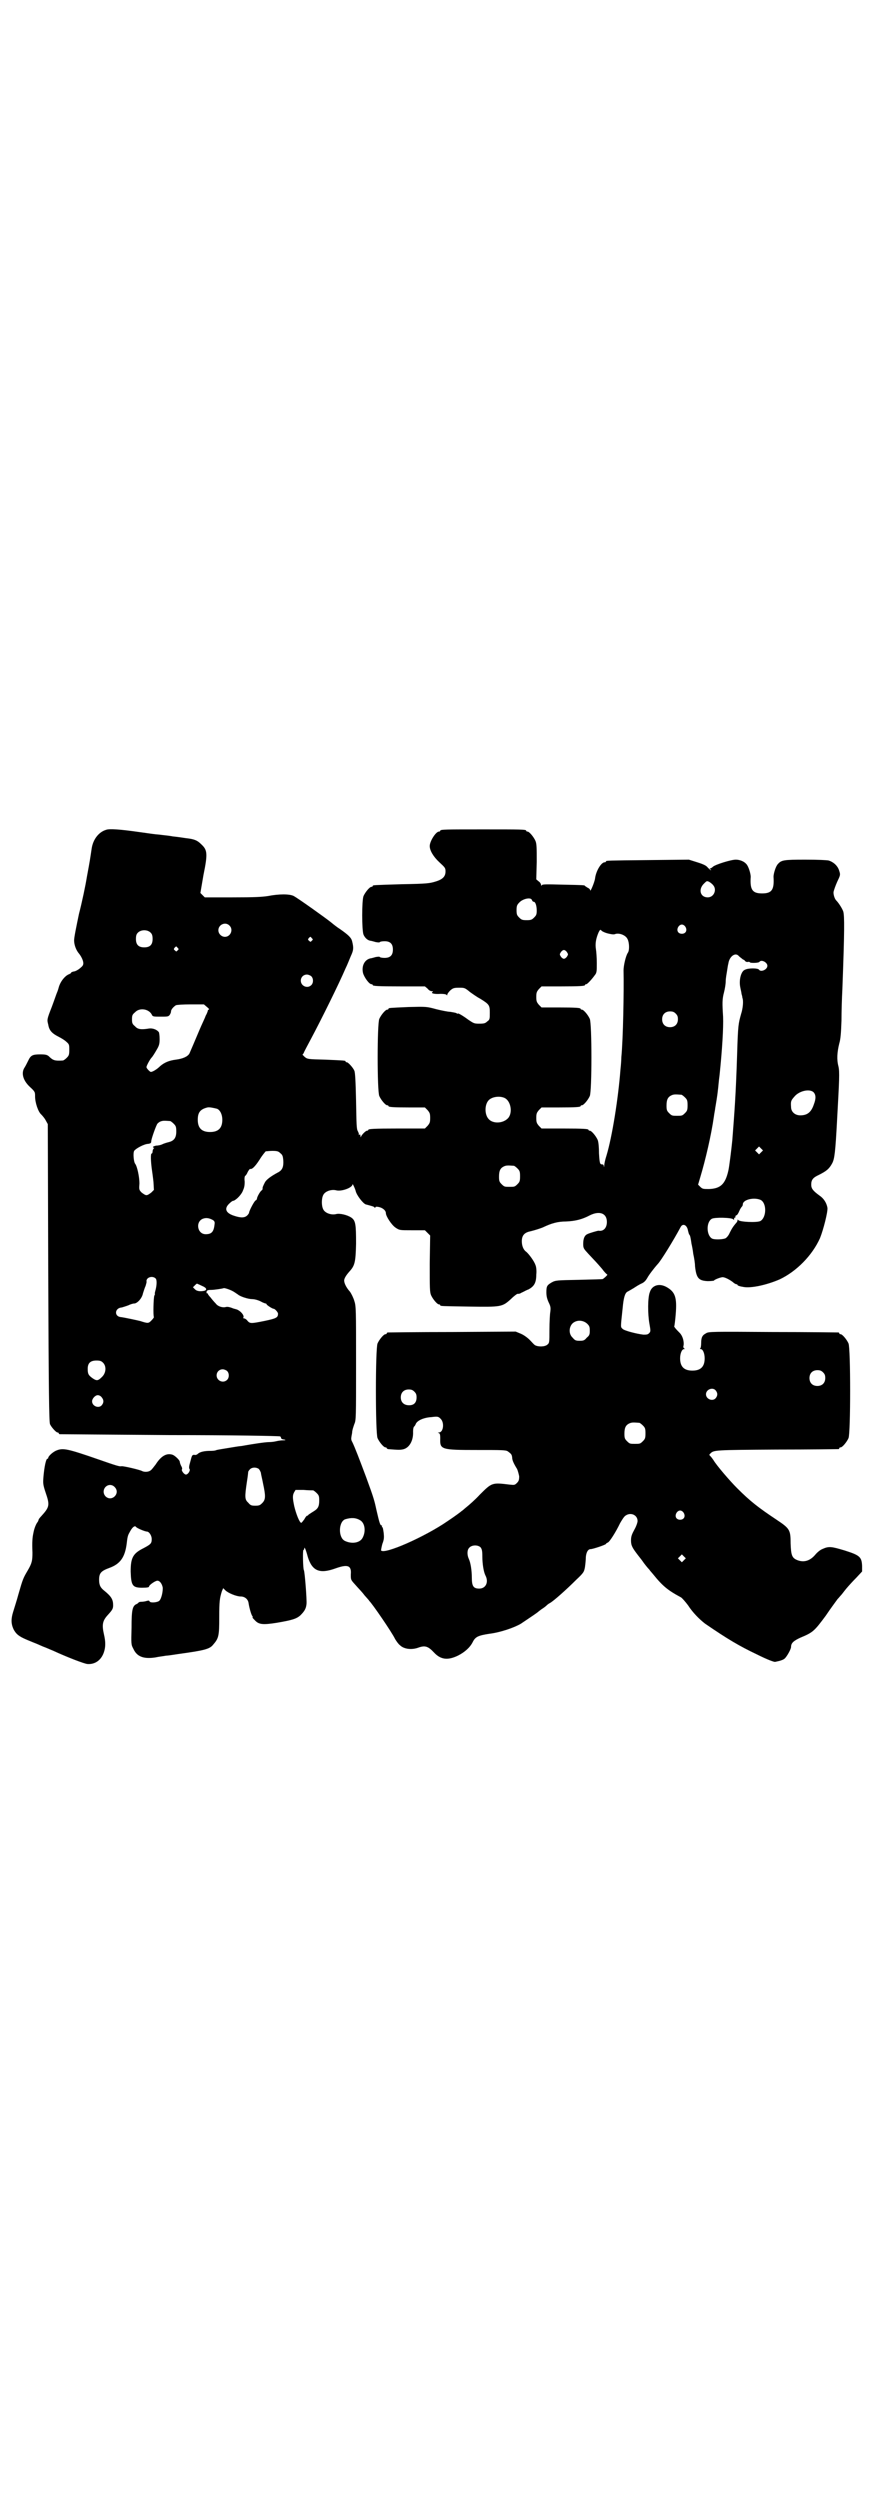 <?xml version="1.0" standalone="no"?>
<!DOCTYPE svg PUBLIC "-//W3C//DTD SVG 20010904//EN"
 "http://www.w3.org/TR/2001/REC-SVG-20010904/DTD/svg10.dtd">
<svg version="1.0" xmlns="http://www.w3.org/2000/svg"
 width="1000pt" height="2850pt" viewBox="0 0 1000 2850"
 preserveAspectRatio="xMidYMid meet">
<g transform="translate(0,2850) scale(0.5,-0.5)"
fill="#000000" stroke="none">
<path d="M242 3808 c-17 -5 -30 -22 -33 -43 -4 -26 -3 -22 -11 -65 -3 -19 -11
-57 -18 -84 -6 -29 -11 -53 -11 -60 0 -11 5 -23 11 -30 5 -6 10 -16 10 -22 0
-5 -2 -7 -8 -12 -5 -4 -11 -7 -14 -7 -4 -1 -6 -2 -6 -3 0 -1 -2 -2 -4 -3 -9
-3 -20 -16 -24 -30 -1 -4 -3 -10 -4 -12 -1 -2 -6 -17 -12 -33 -11 -28 -11 -29
-8 -40 2 -13 8 -20 24 -28 6 -3 14 -8 17 -11 7 -6 7 -7 7 -19 0 -11 -1 -13 -6
-18 -3 -3 -7 -6 -9 -6 -18 -1 -22 0 -32 10 -4 3 -7 4 -19 4 -18 0 -22 -2 -28
-15 -3 -6 -6 -12 -8 -15 -8 -12 -4 -29 12 -44 12 -11 12 -12 12 -22 0 -14 7
-35 14 -41 3 -3 8 -9 10 -13 l5 -9 1 -339 c1 -274 2 -340 4 -345 3 -7 14 -19
17 -19 2 0 3 -1 3 -2 0 -1 1 -2 3 -2 1 0 114 -1 251 -2 137 0 250 -2 251 -3 1
-1 2 -2 2 -4 0 -1 3 -3 6 -3 6 -1 5 -2 -2 -2 -4 0 -11 -1 -15 -2 -4 -1 -11 -2
-17 -2 -8 0 -35 -4 -63 -9 -3 0 -15 -2 -27 -4 -12 -2 -25 -4 -29 -5 -4 -2 -11
-2 -15 -2 -12 0 -22 -2 -27 -6 -3 -3 -6 -4 -9 -3 -4 0 -5 -1 -7 -8 -1 -4 -3
-11 -4 -15 -1 -4 -1 -8 0 -9 3 -3 -3 -13 -8 -13 -4 0 -11 9 -9 12 1 1 0 5 -2
8 -2 4 -3 8 -3 9 0 4 -11 14 -16 16 -14 5 -27 -3 -39 -22 -4 -5 -9 -12 -11
-13 -4 -4 -14 -5 -20 -2 -5 3 -44 12 -47 11 -4 -1 -11 1 -51 15 -72 25 -82 27
-97 21 -8 -3 -19 -13 -19 -17 0 -1 -1 -2 -2 -2 -3 0 -7 -18 -9 -42 -1 -14 -1
-17 5 -35 10 -29 9 -33 -10 -54 -3 -3 -6 -7 -6 -8 0 -1 -1 -3 -2 -5 -3 -3 -8
-14 -10 -26 -2 -9 -3 -19 -2 -44 0 -18 -1 -24 -11 -41 -10 -17 -11 -19 -21
-54 -4 -15 -10 -33 -12 -40 -5 -16 -5 -27 1 -40 6 -11 12 -16 31 -24 7 -3 17
-7 22 -9 5 -2 13 -6 19 -8 5 -2 14 -6 19 -8 28 -13 71 -30 78 -30 17 -1 31 9
37 27 4 12 4 24 0 41 -5 22 -3 31 9 44 10 11 12 14 12 22 0 13 -4 20 -20 33
-9 7 -12 13 -12 25 0 15 4 20 23 27 25 9 36 24 40 56 2 18 3 19 8 28 5 9 10
13 13 10 1 -3 21 -11 25 -11 5 0 11 -9 11 -17 0 -10 -2 -12 -19 -21 -24 -12
-29 -22 -29 -53 1 -32 4 -37 26 -37 13 0 16 1 16 3 0 3 14 13 19 13 5 0 10 -6
12 -15 1 -9 -3 -27 -8 -31 -5 -4 -21 -5 -22 -1 -1 2 -2 2 -6 1 -3 -1 -8 -2
-12 -2 -4 0 -7 -1 -7 -2 0 0 -2 -2 -4 -3 -10 -4 -12 -13 -12 -54 -1 -37 -1
-39 4 -48 8 -18 23 -24 50 -20 9 2 20 3 24 4 4 0 17 2 30 4 58 8 70 11 78 21
13 15 14 20 14 64 0 35 1 42 6 58 l3 7 5 -5 c6 -6 25 -14 35 -14 9 0 17 -6 18
-16 2 -12 6 -25 8 -28 1 -1 2 -3 1 -3 -1 -1 2 -4 5 -7 9 -10 18 -11 50 -6 35
6 45 9 54 17 9 9 13 15 14 26 1 9 -4 74 -6 77 -2 3 -3 46 -1 46 1 0 2 2 2 4 0
4 3 -1 8 -20 10 -32 27 -39 63 -26 28 10 37 7 35 -14 0 -12 0 -12 10 -23 6 -7
16 -17 21 -24 6 -7 11 -12 11 -13 6 -5 52 -72 59 -87 3 -5 8 -12 11 -14 9 -9
26 -11 41 -6 16 6 23 4 37 -11 15 -16 31 -18 54 -7 16 8 28 19 34 31 6 12 12
15 38 19 25 3 57 14 72 23 24 16 37 25 38 26 1 1 5 4 9 7 5 3 10 7 12 9 2 2 5
4 7 5 9 5 39 32 60 53 17 16 18 18 20 29 1 7 2 17 2 23 1 11 5 18 11 18 5 0
35 10 35 12 0 1 2 2 4 3 4 1 19 25 28 44 4 7 9 15 12 17 12 9 28 2 28 -12 0
-3 -3 -12 -7 -19 -6 -11 -8 -16 -8 -25 0 -12 3 -17 16 -34 3 -4 8 -10 10 -13
4 -6 12 -16 16 -20 1 -2 5 -6 9 -11 21 -26 33 -36 63 -52 3 -2 10 -10 16 -18
11 -17 26 -32 39 -42 51 -35 78 -51 118 -70 24 -12 40 -18 42 -17 0 0 5 1 9 2
4 1 10 3 13 6 5 5 14 21 14 26 0 9 6 14 21 21 29 12 32 15 58 50 12 18 25 35
27 38 3 3 6 7 8 9 2 2 7 9 12 15 5 6 15 17 23 25 l13 14 0 13 c-1 20 -5 24
-40 35 -30 9 -36 10 -51 3 -5 -2 -12 -8 -16 -13 -12 -14 -26 -18 -41 -12 -12
5 -14 11 -15 38 0 31 -2 34 -32 54 -42 28 -60 42 -90 72 -17 17 -47 52 -54 64
-2 3 -5 7 -7 9 -3 3 -3 3 0 6 8 8 9 8 151 9 76 0 139 1 141 1 1 0 2 1 2 2 0 1
1 2 3 2 4 0 14 12 18 21 5 11 5 205 0 216 -4 9 -14 21 -18 21 -2 0 -3 1 -3 2
0 1 -1 2 -2 2 -2 0 -69 1 -150 1 -137 1 -147 1 -152 -3 -8 -4 -11 -9 -11 -22
0 -6 -1 -12 -2 -12 -1 -1 -1 -2 1 -2 5 0 9 -10 9 -21 0 -19 -9 -28 -28 -28
-19 0 -28 9 -28 28 0 11 4 21 9 21 2 0 2 0 0 2 -2 1 -2 4 -1 7 1 9 -2 20 -8
27 -11 11 -15 16 -13 17 0 0 2 13 3 27 3 37 -1 50 -20 61 -17 10 -34 5 -39
-11 -5 -12 -5 -50 -1 -72 3 -17 3 -18 -1 -22 -3 -3 -6 -3 -13 -3 -16 2 -43 9
-47 13 -5 5 -5 1 0 48 2 22 5 34 11 37 2 1 9 5 14 8 6 4 14 9 19 11 6 3 9 7
12 12 3 6 15 22 24 32 7 7 36 54 52 84 5 10 15 5 17 -8 1 -4 2 -8 3 -9 2 -2 3
-7 5 -21 1 -4 3 -14 4 -23 2 -9 4 -21 4 -28 3 -27 8 -33 29 -34 8 0 14 1 14 1
0 2 15 8 20 8 5 0 15 -5 23 -11 3 -3 7 -5 8 -5 2 0 3 -1 3 -2 0 -1 5 -3 12 -4
17 -4 54 4 84 17 38 18 74 54 92 94 8 20 18 60 17 69 -2 12 -9 22 -18 28 -15
11 -19 16 -19 25 0 11 4 16 17 22 18 9 24 14 31 27 5 10 7 23 11 99 5 91 6
109 3 122 -4 15 -3 32 2 52 3 10 4 24 5 52 0 21 1 53 2 71 5 134 5 168 2 178
-3 8 -11 20 -16 25 -4 4 -7 15 -6 20 1 4 4 13 8 22 7 15 8 16 5 25 -3 11 -12
20 -24 24 -5 1 -24 2 -54 2 -49 0 -54 -1 -62 -10 -5 -5 -10 -22 -10 -29 2 -30
-4 -38 -26 -38 -22 0 -28 8 -26 38 0 7 -5 24 -10 29 -5 6 -15 10 -24 10 -11 0
-46 -11 -52 -16 -2 -2 -5 -4 -6 -4 -2 0 -2 -1 0 -2 2 -1 2 -2 1 -2 -1 0 -4 3
-7 6 -3 4 -8 7 -24 12 l-19 6 -92 -1 c-95 -1 -97 -1 -97 -3 0 -1 -1 -2 -3 -2
-8 0 -20 -20 -22 -37 -1 -8 -11 -32 -11 -27 0 2 -3 5 -6 6 -3 2 -6 4 -6 4 0 2
-3 2 -51 3 -36 1 -46 1 -47 -1 -2 -2 -2 -2 -2 0 0 2 -2 6 -5 8 l-6 5 1 40 c0
33 0 41 -3 48 -4 9 -14 21 -18 21 -2 0 -3 1 -3 2 0 3 -12 3 -98 3 -86 0 -98 0
-98 -3 0 -1 -1 -2 -3 -2 -7 0 -21 -22 -21 -33 0 -10 8 -24 22 -37 13 -12 14
-13 14 -21 0 -11 -6 -18 -23 -23 -13 -4 -19 -5 -76 -6 -67 -2 -67 -2 -67 -4 0
-1 -1 -2 -3 -2 -4 0 -14 -12 -18 -21 -4 -10 -4 -78 0 -88 3 -7 9 -13 16 -14 2
0 8 -2 12 -3 6 -1 9 -1 9 0 1 1 5 2 11 2 13 0 19 -6 19 -19 0 -13 -6 -19 -19
-19 -6 0 -10 1 -11 2 0 1 -3 1 -9 0 -4 -1 -10 -3 -12 -3 -14 -3 -21 -18 -17
-34 3 -10 14 -25 19 -25 2 0 3 -1 3 -2 0 -2 10 -3 65 -3 l54 0 6 -5 c3 -4 7
-6 10 -6 3 0 3 0 1 -2 -4 -3 5 -5 19 -4 8 0 12 -1 13 -2 2 -2 2 -2 2 0 0 2 3
6 7 10 6 5 8 6 20 6 12 0 13 0 25 -10 7 -5 17 -12 23 -15 21 -13 22 -15 22
-32 0 -14 0 -16 -6 -20 -4 -4 -7 -5 -18 -5 -12 0 -13 1 -25 9 -12 9 -24 16
-24 14 0 -1 -2 0 -3 1 -2 1 -8 2 -14 3 -5 0 -20 3 -32 6 -22 6 -23 6 -63 5
-45 -2 -46 -2 -46 -4 0 -1 -1 -2 -3 -2 -4 0 -14 -12 -18 -21 -5 -11 -5 -165 0
-176 4 -9 14 -21 18 -21 2 0 3 -1 3 -2 0 -2 10 -3 47 -3 l36 0 6 -6 c5 -6 6
-8 6 -18 0 -10 -1 -12 -6 -18 l-6 -6 -59 0 c-59 0 -70 -1 -70 -3 0 -1 -1 -2
-3 -2 -3 0 -12 -9 -14 -14 0 -2 -1 -1 -1 2 0 3 -1 4 -2 3 -2 -1 -2 -1 -2 0 1
1 0 4 -2 8 -3 5 -3 15 -4 69 -1 45 -2 65 -4 69 -3 7 -14 19 -17 19 -2 0 -3 1
-3 2 0 2 -1 2 -46 4 -41 1 -41 1 -48 7 -3 3 -5 5 -4 5 1 0 2 2 3 4 0 1 8 16
16 31 24 45 64 126 79 161 4 8 9 21 12 28 6 13 7 18 3 34 -2 8 -8 14 -28 28
-5 3 -14 10 -20 15 -11 9 -74 54 -85 60 -9 5 -34 5 -59 0 -14 -2 -29 -3 -81
-3 l-63 0 -5 5 -5 5 7 41 c10 49 9 57 -5 70 -9 9 -16 12 -35 14 -6 1 -20 3
-30 4 -10 2 -24 3 -30 4 -13 1 -18 2 -47 6 -42 6 -68 8 -75 5z m1385 -127 c8
-10 1 -27 -13 -27 -17 0 -22 18 -9 31 7 7 7 7 13 4 3 -2 7 -5 9 -8z m-414 -33
c1 -2 2 -4 4 -4 4 0 7 -9 7 -20 0 -9 -1 -11 -6 -16 -5 -5 -7 -6 -17 -6 -10 0
-12 1 -17 6 -5 5 -6 7 -6 17 0 9 1 12 6 17 8 9 27 13 29 6z m-690 -58 c10 -9
3 -26 -10 -26 -8 0 -15 7 -15 15 0 13 16 20 25 11z m1040 -3 c5 -8 1 -16 -8
-16 -9 0 -13 8 -8 16 2 3 5 5 8 5 3 0 6 -2 8 -5z m-178 -15 c8 -2 14 -3 17 -2
9 4 25 -2 29 -11 4 -7 5 -25 1 -31 -5 -7 -10 -30 -10 -40 1 -48 -1 -157 -5
-198 0 -6 -1 -19 -2 -28 -5 -66 -19 -154 -32 -197 -3 -9 -5 -19 -5 -22 0 -5
-1 -5 -1 -1 -1 2 -2 4 -3 3 -1 0 -2 0 -4 1 -2 1 -3 7 -4 24 0 14 -1 26 -3 31
-4 9 -14 21 -18 21 -2 0 -3 1 -3 2 0 2 -10 3 -59 3 l-48 0 -6 6 c-5 6 -6 8 -6
18 0 10 1 12 6 18 l6 6 39 0 c40 0 50 1 50 3 0 1 1 2 3 2 4 0 14 12 18 21 5
11 5 165 0 176 -4 9 -14 21 -18 21 -2 0 -3 1 -3 2 0 2 -10 3 -50 3 l-39 0 -6
6 c-5 6 -6 8 -6 18 0 10 1 12 6 18 l6 6 44 0 c45 0 55 1 55 3 0 1 1 2 3 2 2 0
11 9 19 20 5 6 5 9 5 28 0 12 -1 26 -2 32 -2 12 0 24 6 38 3 6 4 7 6 5 1 -2 7
-5 14 -7z m-1041 1 c3 -3 4 -7 4 -14 0 -13 -6 -19 -19 -19 -13 0 -19 6 -19 19
0 7 1 11 4 14 7 8 23 8 30 0z m367 -12 c3 -3 3 -3 0 -6 -3 -3 -3 -3 -6 0 -3 2
-3 3 -1 6 4 4 4 4 7 0z m-306 -22 c3 -3 3 -3 0 -6 -3 -3 -3 -3 -6 0 -3 2 -3 3
-1 6 4 4 4 4 7 0z m888 -10 c3 -5 3 -5 0 -10 -2 -3 -5 -5 -7 -5 -2 0 -5 2 -7
5 -3 5 -3 5 0 10 2 3 5 5 7 5 2 0 5 -2 7 -5z m390 -7 c2 -2 5 -5 7 -6 2 -2 5
-4 5 -4 1 0 3 -1 4 -3 2 -2 5 -3 7 -2 2 0 4 0 4 -1 0 -2 20 -2 22 1 4 6 18 -1
18 -9 0 -9 -15 -15 -19 -9 -2 4 -25 4 -32 0 -9 -3 -14 -23 -11 -39 1 -6 3 -13
3 -16 1 -3 2 -7 2 -9 3 -7 1 -25 -3 -37 -6 -22 -7 -24 -9 -92 -3 -94 -6 -131
-11 -196 -2 -20 -7 -61 -9 -69 -7 -31 -18 -41 -44 -42 -13 0 -15 0 -20 5 l-5
5 5 17 c12 40 25 96 31 138 1 8 3 17 3 19 1 6 5 29 6 40 1 6 2 22 4 36 6 58 9
108 8 133 -2 31 -2 40 2 55 2 8 4 19 4 26 0 6 2 17 3 23 1 6 2 14 3 17 2 15
14 25 22 19z m-973 -48 c5 -5 5 -15 0 -20 -9 -9 -24 -2 -24 10 0 8 6 14 14 14
3 0 8 -2 10 -4z m-238 -70 c4 -3 6 -6 4 -6 -1 0 -2 -1 -2 -2 0 -1 -2 -7 -5
-12 -2 -6 -9 -20 -14 -32 -10 -24 -20 -47 -23 -54 -4 -7 -15 -12 -31 -14 -16
-2 -27 -7 -36 -15 -7 -7 -17 -13 -21 -13 -2 0 -10 8 -10 11 0 3 8 18 12 22 2
2 7 10 11 17 6 10 7 14 7 25 0 8 -1 15 -2 16 -5 6 -14 9 -22 8 -18 -3 -26 -2
-32 5 -6 5 -7 7 -7 16 0 9 1 11 7 16 10 11 31 8 38 -5 2 -5 4 -5 20 -5 16 0
18 0 21 4 2 3 3 6 3 8 0 4 5 10 11 14 2 1 16 2 34 2 l30 0 7 -6z m1069 -15 c4
-4 5 -7 5 -13 0 -11 -7 -18 -18 -18 -11 0 -18 7 -18 18 0 11 7 18 18 18 6 0 9
-1 13 -5z m314 -179 c6 -6 6 -15 1 -28 -6 -18 -15 -25 -31 -25 -12 0 -21 8
-21 19 -1 13 0 15 7 23 11 14 35 19 44 11z m-301 -6 c1 0 5 -3 8 -6 5 -5 6 -7
6 -18 0 -11 -1 -13 -6 -18 -6 -6 -7 -6 -18 -6 -11 0 -12 0 -18 6 -5 5 -6 7 -6
17 0 14 3 20 12 24 5 2 8 2 22 1z m-404 -7 c16 -7 20 -37 7 -48 -12 -11 -34
-11 -43 0 -9 10 -9 32 0 42 7 8 24 11 36 6z m-655 -25 c7 -3 12 -13 12 -25 0
-19 -9 -28 -28 -28 -19 0 -28 9 -28 28 0 17 6 24 22 28 5 1 14 -1 22 -3z
m-107 -28 c1 0 5 -3 8 -6 5 -5 6 -7 6 -18 0 -14 -5 -21 -17 -24 -4 -1 -11 -3
-15 -5 -4 -2 -10 -3 -14 -3 -4 -1 -7 -2 -7 -3 0 -2 1 -2 2 -2 1 1 1 0 0 -1 -2
-2 -3 -5 -3 -7 0 -3 -1 -5 -2 -5 -3 0 -2 -18 0 -34 1 -7 3 -21 4 -31 l1 -18
-6 -6 c-4 -3 -8 -6 -11 -6 -3 0 -7 3 -11 6 -6 6 -6 7 -5 21 0 14 -5 39 -10 45
-3 4 -5 24 -2 29 3 5 23 16 32 16 6 1 7 2 7 7 1 7 11 35 14 39 1 1 4 4 7 5 5
2 8 2 22 1z m1348 -71 l-5 -5 -4 4 -5 5 4 4 5 5 4 -4 5 -5 -4 -4z m-1097 -2
c5 -4 6 -6 7 -16 1 -15 -2 -22 -10 -27 -19 -10 -29 -18 -32 -24 -4 -8 -6 -12
-5 -15 0 0 -1 -2 -2 -3 -3 -1 -11 -15 -11 -19 0 -1 -1 -3 -3 -4 -3 -1 -15 -24
-15 -28 0 -1 -2 -4 -4 -6 -6 -6 -15 -6 -30 -1 -19 6 -23 16 -12 27 4 4 8 7 9
7 5 0 17 11 22 21 4 9 5 13 5 23 -1 7 0 12 1 13 1 0 4 4 6 9 2 4 5 7 5 7 4 -2
11 4 22 21 6 10 13 18 14 19 2 0 9 1 15 1 11 0 14 -1 18 -5z m533 -29 c1 0 5
-3 8 -6 5 -5 6 -7 6 -18 0 -11 -1 -13 -6 -18 -6 -6 -7 -6 -18 -6 -11 0 -12 0
-18 6 -5 5 -6 7 -6 17 0 14 3 20 12 24 5 2 8 2 22 1z m-361 -57 c2 -10 17 -29
23 -31 15 -4 19 -5 20 -7 1 -1 2 -1 2 0 0 2 3 2 8 1 9 -2 16 -8 16 -14 0 -7
13 -27 22 -33 9 -6 9 -6 38 -6 l29 0 6 -6 6 -6 -1 -64 c0 -55 0 -65 3 -72 4
-9 14 -21 18 -21 2 0 3 -1 3 -2 0 -2 2 -2 66 -3 73 -1 75 -1 95 17 7 7 14 12
15 12 4 0 5 0 10 3 3 1 9 5 15 7 13 7 18 15 18 34 1 8 0 18 -2 22 -3 9 -15 25
-21 30 -6 4 -10 13 -10 24 0 12 5 19 17 22 13 3 28 8 32 10 19 9 33 13 52 13
22 1 37 5 54 14 22 11 39 5 39 -15 0 -14 -8 -22 -19 -20 -2 0 -20 -5 -26 -8
-6 -3 -9 -10 -9 -22 0 -10 1 -11 12 -23 16 -17 19 -20 31 -34 5 -7 11 -13 12
-13 1 0 -3 -5 -10 -10 0 -1 -24 -1 -54 -2 -52 -1 -54 -1 -63 -6 -10 -6 -12 -8
-12 -22 0 -8 1 -14 5 -23 5 -10 5 -13 4 -22 -1 -5 -2 -24 -2 -41 0 -29 0 -30
-5 -34 -6 -5 -21 -5 -28 -1 -3 2 -8 8 -12 12 -5 5 -13 11 -20 14 l-12 5 -144
-1 c-80 0 -146 -1 -147 -1 -2 0 -3 -1 -3 -2 0 -1 -1 -2 -3 -2 -4 0 -14 -12
-18 -21 -5 -11 -5 -205 0 -216 4 -9 14 -21 18 -21 2 0 3 -1 3 -2 0 -1 1 -1 3
-2 24 -2 29 -2 36 0 13 4 22 20 21 40 0 6 1 10 2 11 1 1 3 3 4 6 3 8 18 15 36
16 15 2 16 1 21 -4 9 -9 6 -31 -4 -31 -3 0 -3 -1 -1 -1 3 -1 4 -3 4 -13 -1
-25 2 -26 84 -26 57 0 65 0 70 -3 8 -6 9 -7 10 -14 0 -6 3 -13 11 -26 2 -4 4
-12 5 -17 0 -8 -1 -11 -5 -15 -5 -5 -6 -5 -16 -4 -41 5 -41 5 -69 -23 -11 -12
-25 -24 -30 -28 -5 -4 -9 -8 -11 -9 -2 -2 -17 -13 -32 -23 -52 -36 -145 -77
-152 -67 0 1 1 8 3 15 4 10 4 15 3 25 -1 7 -2 13 -3 13 -1 0 -2 1 -1 2 1 1 0
2 -1 2 -3 0 -5 7 -11 33 -5 23 -6 28 -24 77 -15 40 -26 69 -32 81 -2 3 -2 6
-2 8 0 1 1 7 2 12 0 6 3 14 5 20 4 9 4 12 4 139 0 123 0 130 -4 142 -2 7 -7
17 -10 21 -9 10 -14 21 -13 27 1 5 5 11 11 18 13 14 15 21 16 64 0 45 -1 53
-11 60 -9 6 -26 10 -34 8 -11 -3 -26 2 -30 11 -4 8 -4 24 0 32 4 9 19 14 30
11 12 -3 37 6 37 14 0 2 5 -8 7 -15z m924 -21 c14 -8 13 -40 -1 -48 -8 -4 -47
-2 -50 2 -2 2 -2 2 -2 0 0 -1 -1 -4 -2 -5 -8 -9 -11 -14 -16 -24 -2 -5 -6 -10
-9 -12 -5 -3 -25 -4 -31 -1 -13 7 -14 37 -1 45 6 4 46 3 49 -1 2 -2 2 -2 2 1
0 1 1 3 2 3 1 0 2 1 1 2 0 1 0 2 2 3 2 0 5 5 7 10 2 5 5 9 6 10 1 1 2 3 2 5 0
11 26 17 41 10z m-1249 -46 c4 -3 4 -5 3 -12 -2 -15 -7 -20 -20 -20 -20 0 -24
31 -4 36 7 2 14 0 21 -4z m-131 -133 c3 -3 3 -15 -1 -29 -1 -3 -1 -6 -1 -6 1
0 0 -2 -1 -4 -2 -4 -3 -47 -1 -49 0 -1 -2 -4 -6 -8 -6 -6 -7 -7 -25 -1 -8 2
-36 8 -44 9 -16 1 -15 21 2 22 3 1 10 3 15 5 4 2 10 4 13 4 7 0 18 12 20 23 2
6 4 13 6 17 1 4 3 9 2 11 0 9 14 13 21 6z m106 -17 c10 -4 12 -9 5 -11 -9 -2
-17 -1 -21 3 l-5 5 4 4 c3 3 5 5 6 4 0 0 5 -2 11 -5z m70 -12 c4 -2 9 -6 11
-7 5 -5 24 -11 33 -11 5 0 13 -2 19 -5 5 -3 11 -5 12 -5 1 0 2 -1 2 -2 1 -2
13 -10 16 -10 3 0 10 -8 10 -11 0 -9 -3 -11 -32 -17 -30 -6 -32 -6 -38 1 -2 3
-6 5 -7 5 -2 0 -3 1 -2 2 3 5 -8 17 -17 19 -1 0 -2 1 -4 1 -10 4 -15 5 -19 4
-7 -2 -18 1 -23 8 -4 4 -9 10 -12 14 -3 3 -6 7 -6 8 0 1 -1 2 -2 1 -1 0 -1 1
-1 4 1 3 3 4 10 4 8 0 27 3 29 4 1 1 14 -3 21 -7z m808 -74 c5 -5 6 -7 6 -16
0 -9 -1 -11 -7 -16 -5 -6 -7 -7 -16 -7 -9 0 -11 1 -16 7 -9 8 -9 23 -1 32 9 9
24 9 34 0z m-1104 -89 c8 -8 7 -23 -2 -32 -9 -9 -12 -10 -21 -4 -10 7 -12 10
-12 22 0 13 6 19 20 19 8 0 11 -1 15 -5z m283 -19 c5 -5 5 -15 0 -20 -9 -9
-24 -2 -24 10 0 8 6 14 14 14 3 0 8 -2 10 -4z m1359 -3 c4 -4 5 -7 5 -13 0
-11 -7 -18 -18 -18 -11 0 -18 7 -18 18 0 11 7 18 18 18 6 0 9 -1 13 -5z m-245
-41 c5 -6 5 -12 0 -18 -7 -8 -22 -2 -22 9 0 11 15 17 22 9z m-687 -3 c4 -4 5
-7 5 -13 0 -12 -6 -18 -17 -18 -12 0 -19 7 -19 18 0 11 7 18 18 18 6 0 9 -1
13 -5z m-713 -13 c5 -6 5 -12 0 -18 -7 -8 -22 -2 -22 9 0 6 7 14 13 14 3 0 7
-2 9 -5z m1226 -58 c1 0 5 -3 8 -6 5 -5 6 -7 6 -18 0 -11 -1 -13 -6 -18 -6 -6
-7 -6 -18 -6 -11 0 -12 0 -18 6 -5 5 -6 7 -6 17 0 14 3 20 12 24 5 2 8 2 22 1z
m-868 -105 c2 -2 4 -6 5 -9 0 -3 3 -14 5 -25 6 -28 6 -36 -2 -44 -5 -5 -7 -6
-16 -6 -9 0 -11 1 -16 7 -8 7 -8 13 -3 47 2 12 3 22 3 23 0 1 2 4 4 6 5 5 14
5 20 1z m-328 -42 c13 -14 -7 -34 -21 -21 -6 6 -6 15 -1 21 6 7 16 7 22 0z
m452 -7 c1 0 5 -3 8 -6 5 -5 6 -7 6 -17 0 -14 -3 -19 -13 -25 -5 -3 -9 -6 -11
-7 -1 -2 -3 -3 -4 -3 -1 0 -4 -4 -6 -8 -3 -4 -6 -8 -7 -8 -4 0 -12 21 -16 38
-4 19 -4 25 0 32 l3 5 18 0 c11 -1 20 -1 22 -1z m845 -51 c5 -8 1 -16 -8 -16
-9 0 -13 8 -8 16 2 3 5 5 8 5 3 0 6 -2 8 -5z m-738 -17 c11 -6 14 -25 6 -40
-6 -12 -25 -15 -41 -7 -15 8 -14 43 1 49 13 4 24 4 34 -2z m275 -62 c3 -4 4
-8 4 -21 0 -17 3 -35 7 -43 8 -15 1 -30 -14 -30 -13 0 -17 5 -17 25 0 17 -3
35 -7 43 -4 9 -4 20 1 25 6 7 20 7 26 1z m464 -29 l-5 -5 -4 4 -5 5 4 4 5 5 4
-4 5 -5 -4 -4z"/>
</g>
</svg>
